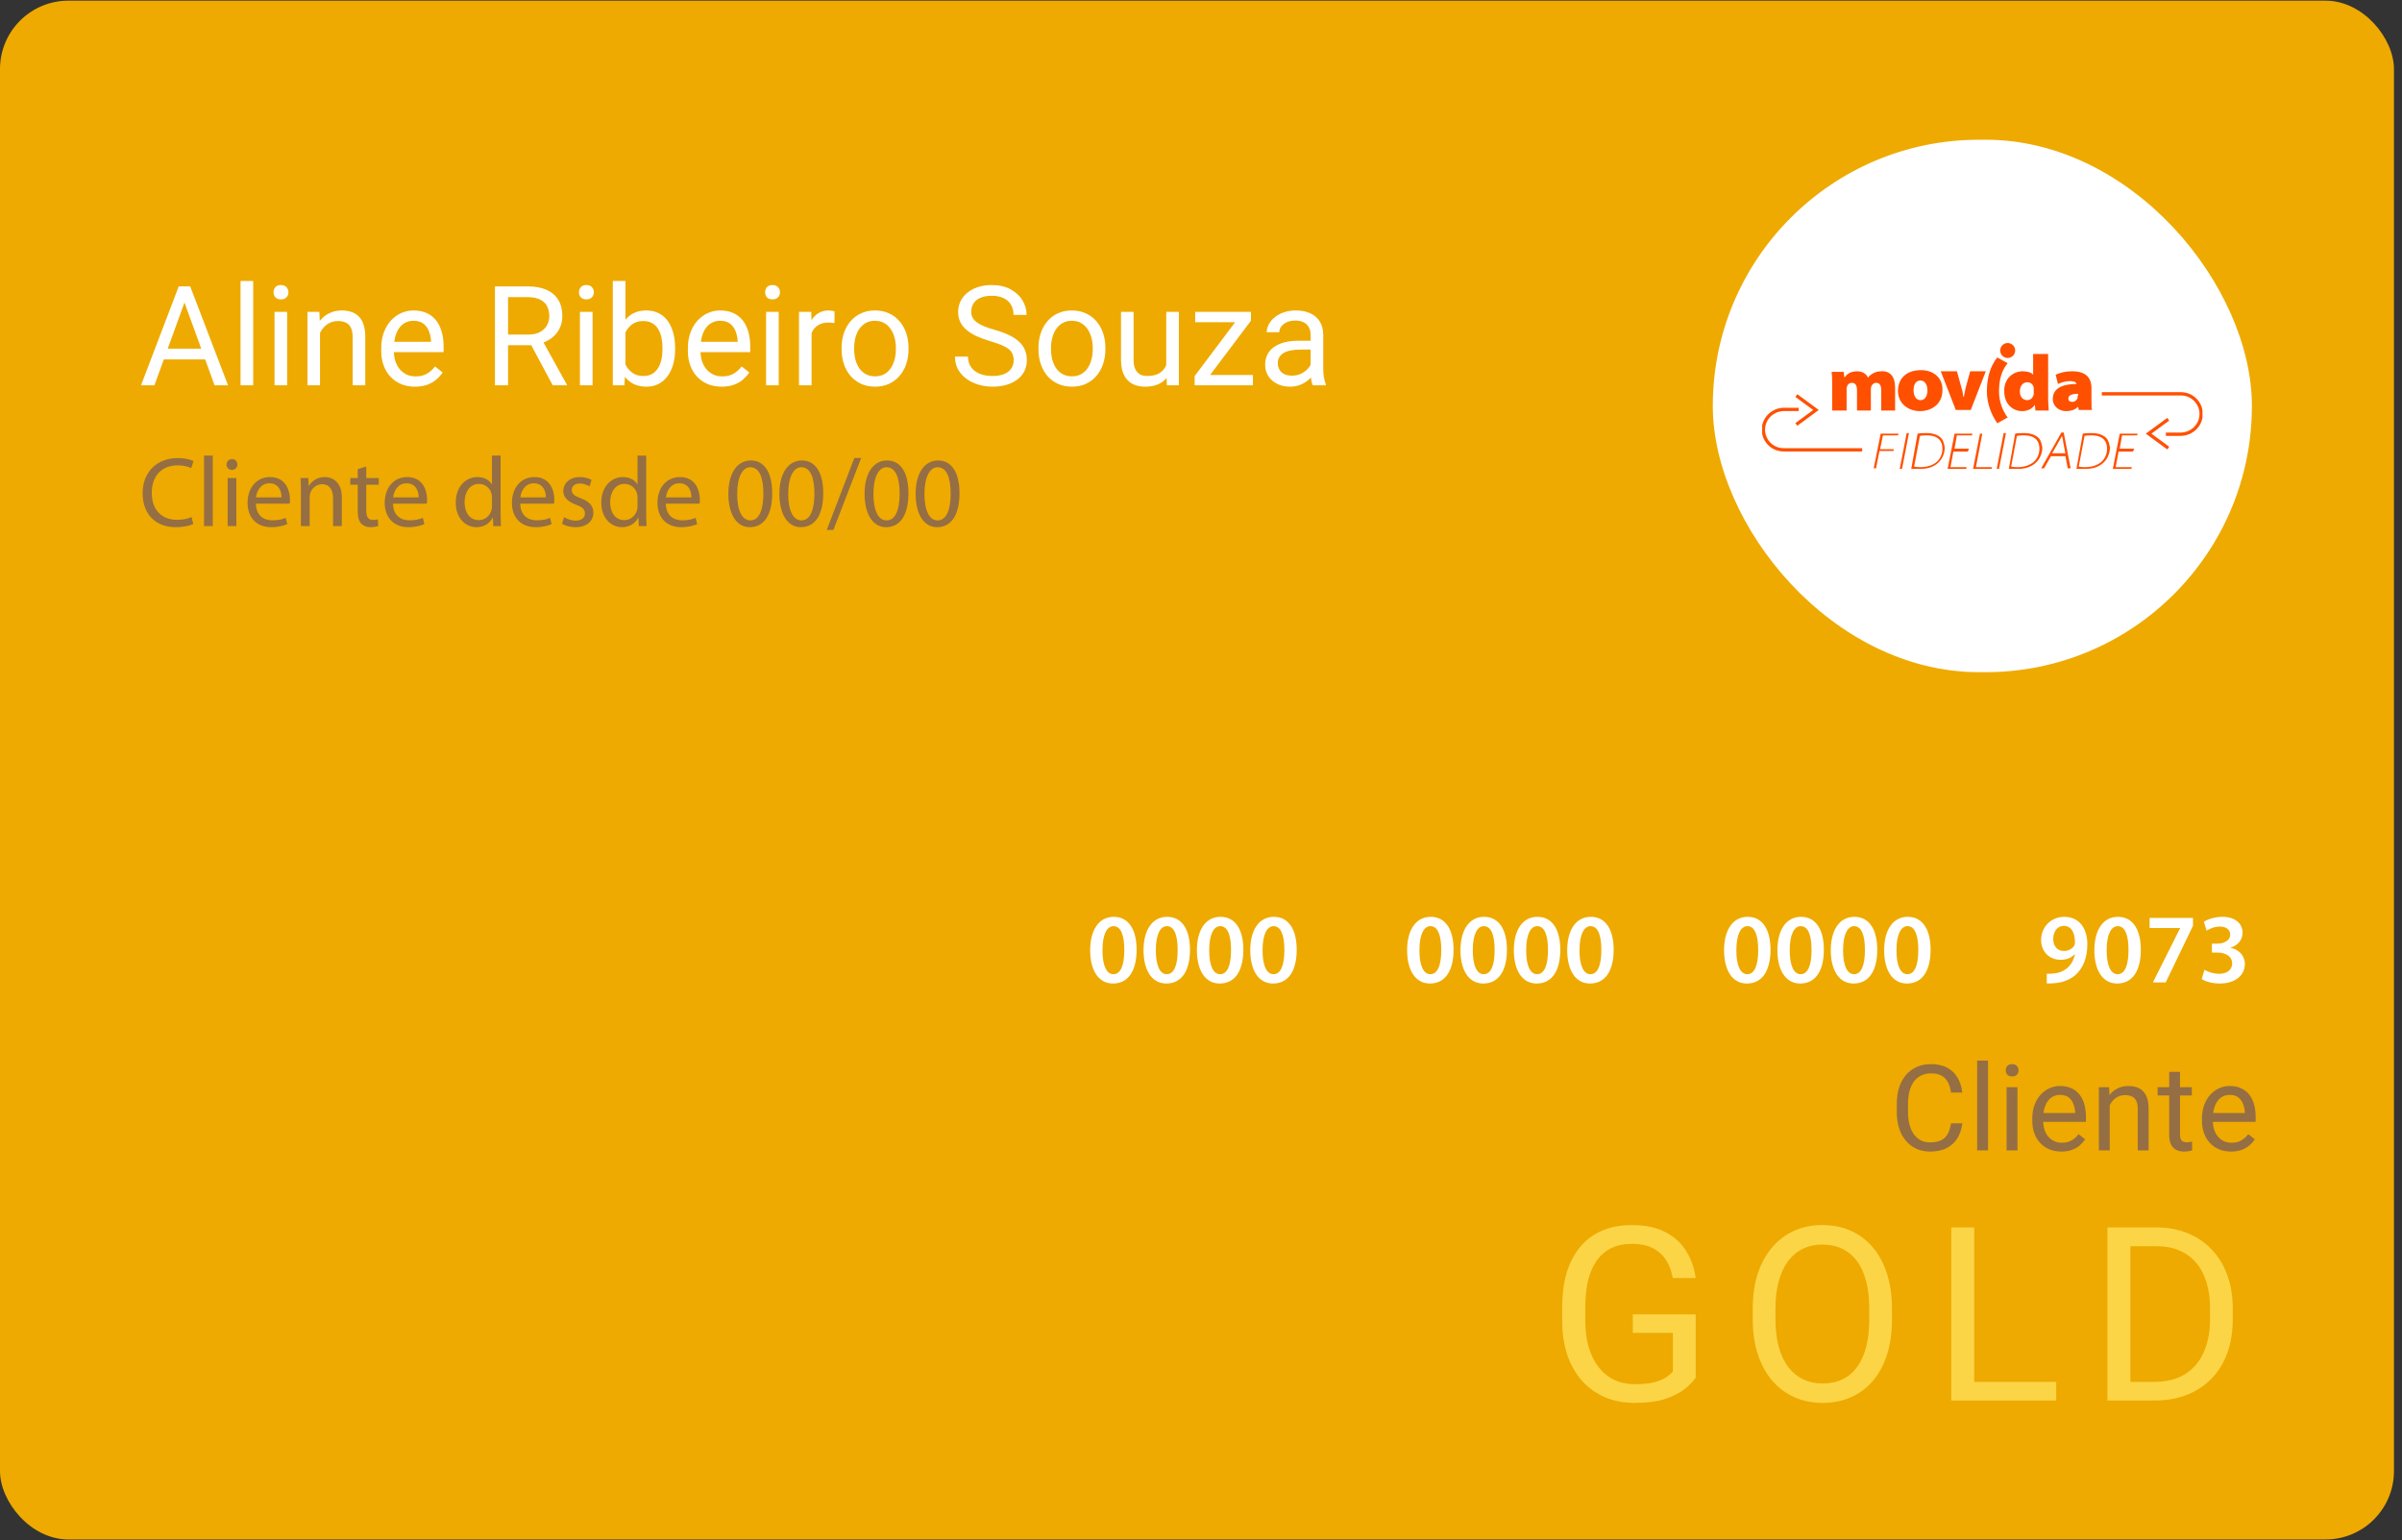 <svg width="145" height="93" viewBox="0 0 145 93" fill="none" xmlns="http://www.w3.org/2000/svg">
<rect x="0" y="0" width="145" height="93" fill="#333333" stroke="none"/>
<rect y="0.04" width="144.514" height="92.902" rx="4.129" fill="#EEAA00"/>
<path d="M67.235 55.352C68.176 55.352 68.613 56.191 68.613 57.335C68.613 58.593 68.122 59.378 67.187 59.378C66.294 59.378 65.815 58.563 65.809 57.377C65.809 56.161 66.325 55.352 67.235 55.352ZM67.217 55.915C66.828 55.915 66.552 56.401 66.552 57.371C66.552 58.324 66.81 58.815 67.211 58.815C67.649 58.815 67.87 58.288 67.87 57.353C67.87 56.448 67.661 55.915 67.217 55.915ZM70.457 55.352C71.397 55.352 71.835 56.191 71.835 57.335C71.835 58.593 71.343 59.378 70.409 59.378C69.516 59.378 69.037 58.563 69.031 57.377C69.031 56.161 69.546 55.352 70.457 55.352ZM70.439 55.915C70.049 55.915 69.773 56.401 69.773 57.371C69.773 58.324 70.031 58.815 70.433 58.815C70.87 58.815 71.092 58.288 71.092 57.353C71.092 56.448 70.882 55.915 70.439 55.915ZM73.678 55.352C74.619 55.352 75.056 56.191 75.056 57.335C75.056 58.593 74.565 59.378 73.63 59.378C72.737 59.378 72.258 58.563 72.252 57.377C72.252 56.161 72.767 55.352 73.678 55.352ZM73.66 55.915C73.27 55.915 72.995 56.401 72.995 57.371C72.995 58.324 73.252 58.815 73.654 58.815C74.091 58.815 74.313 58.288 74.313 57.353C74.313 56.448 74.103 55.915 73.66 55.915ZM76.899 55.352C77.84 55.352 78.277 56.191 78.277 57.335C78.277 58.593 77.786 59.378 76.851 59.378C75.959 59.378 75.479 58.563 75.473 57.377C75.473 56.161 75.989 55.352 76.899 55.352ZM76.881 55.915C76.492 55.915 76.216 56.401 76.216 57.371C76.216 58.324 76.474 58.815 76.875 58.815C77.313 58.815 77.534 58.288 77.534 57.353C77.534 56.448 77.325 55.915 76.881 55.915ZM86.368 55.352C87.309 55.352 87.746 56.191 87.746 57.335C87.746 58.593 87.255 59.378 86.32 59.378C85.427 59.378 84.948 58.563 84.942 57.377C84.942 56.161 85.457 55.352 86.368 55.352ZM86.35 55.915C85.961 55.915 85.685 56.401 85.685 57.371C85.685 58.324 85.943 58.815 86.344 58.815C86.781 58.815 87.003 58.288 87.003 57.353C87.003 56.448 86.793 55.915 86.35 55.915ZM89.589 55.352C90.53 55.352 90.968 56.191 90.968 57.335C90.968 58.593 90.476 59.378 89.541 59.378C88.649 59.378 88.169 58.563 88.163 57.377C88.163 56.161 88.679 55.352 89.589 55.352ZM89.571 55.915C89.182 55.915 88.906 56.401 88.906 57.371C88.906 58.324 89.164 58.815 89.565 58.815C90.003 58.815 90.225 58.288 90.225 57.353C90.225 56.448 90.015 55.915 89.571 55.915ZM92.811 55.352C93.751 55.352 94.189 56.191 94.189 57.335C94.189 58.593 93.698 59.378 92.763 59.378C91.87 59.378 91.391 58.563 91.385 57.377C91.385 56.161 91.9 55.352 92.811 55.352ZM92.793 55.915C92.403 55.915 92.128 56.401 92.128 57.371C92.128 58.324 92.385 58.815 92.787 58.815C93.224 58.815 93.446 58.288 93.446 57.353C93.446 56.448 93.236 55.915 92.793 55.915ZM96.032 55.352C96.973 55.352 97.41 56.191 97.41 57.335C97.41 58.593 96.919 59.378 95.984 59.378C95.091 59.378 94.612 58.563 94.606 57.377C94.606 56.161 95.121 55.352 96.032 55.352ZM96.014 55.915C95.625 55.915 95.349 56.401 95.349 57.371C95.349 58.324 95.607 58.815 96.008 58.815C96.445 58.815 96.667 58.288 96.667 57.353C96.667 56.448 96.457 55.915 96.014 55.915ZM105.501 55.352C106.442 55.352 106.879 56.191 106.879 57.335C106.879 58.593 106.388 59.378 105.453 59.378C104.56 59.378 104.081 58.563 104.075 57.377C104.075 56.161 104.59 55.352 105.501 55.352ZM105.483 55.915C105.093 55.915 104.818 56.401 104.818 57.371C104.818 58.324 105.075 58.815 105.477 58.815C105.914 58.815 106.136 58.288 106.136 57.353C106.136 56.448 105.926 55.915 105.483 55.915ZM108.722 55.352C109.663 55.352 110.1 56.191 110.1 57.335C110.1 58.593 109.609 59.378 108.674 59.378C107.781 59.378 107.302 58.563 107.296 57.377C107.296 56.161 107.811 55.352 108.722 55.352ZM108.704 55.915C108.315 55.915 108.039 56.401 108.039 57.371C108.039 58.324 108.297 58.815 108.698 58.815C109.136 58.815 109.357 58.288 109.357 57.353C109.357 56.448 109.148 55.915 108.704 55.915ZM111.944 55.352C112.884 55.352 113.322 56.191 113.322 57.335C113.322 58.593 112.83 59.378 111.896 59.378C111.003 59.378 110.523 58.563 110.517 57.377C110.517 56.161 111.033 55.352 111.944 55.352ZM111.926 55.915C111.536 55.915 111.26 56.401 111.26 57.371C111.26 58.324 111.518 58.815 111.92 58.815C112.357 58.815 112.579 58.288 112.579 57.353C112.579 56.448 112.369 55.915 111.926 55.915ZM115.165 55.352C116.106 55.352 116.543 56.191 116.543 57.335C116.543 58.593 116.052 59.378 115.117 59.378C114.224 59.378 113.745 58.563 113.739 57.377C113.739 56.161 114.254 55.352 115.165 55.352ZM115.147 55.915C114.757 55.915 114.482 56.401 114.482 57.371C114.482 58.324 114.739 58.815 115.141 58.815C115.578 58.815 115.8 58.288 115.8 57.353C115.8 56.448 115.59 55.915 115.147 55.915ZM123.555 59.372V58.785C123.675 58.797 123.789 58.791 123.963 58.773C124.256 58.749 124.538 58.647 124.753 58.474C125.011 58.27 125.185 57.976 125.257 57.605H125.245C125.047 57.821 124.765 57.946 124.394 57.946C123.717 57.946 123.214 57.461 123.214 56.742C123.214 55.993 123.789 55.352 124.616 55.352C125.526 55.352 126.006 56.059 126.006 57.012C126.006 57.844 125.736 58.438 125.329 58.827C124.993 59.139 124.526 59.325 123.998 59.36C123.831 59.378 123.669 59.378 123.555 59.372ZM124.58 55.897C124.208 55.897 123.945 56.227 123.945 56.7C123.945 57.102 124.178 57.413 124.586 57.413C124.885 57.413 125.101 57.269 125.215 57.09C125.239 57.036 125.257 56.976 125.257 56.874C125.257 56.347 125.059 55.897 124.58 55.897ZM127.855 55.352C128.796 55.352 129.233 56.191 129.233 57.335C129.233 58.593 128.742 59.378 127.807 59.378C126.914 59.378 126.435 58.563 126.429 57.377C126.429 56.161 126.944 55.352 127.855 55.352ZM127.837 55.915C127.448 55.915 127.172 56.401 127.172 57.371C127.172 58.324 127.43 58.815 127.831 58.815C128.268 58.815 128.49 58.288 128.49 57.353C128.49 56.448 128.28 55.915 127.837 55.915ZM129.764 55.418H132.383V55.891L130.735 59.312H129.962L131.604 56.041V56.029H129.764V55.418ZM132.908 59.109L133.075 58.551C133.225 58.641 133.591 58.791 133.962 58.791C134.525 58.791 134.747 58.474 134.747 58.168C134.747 57.707 134.31 57.509 133.86 57.509H133.525V56.97H133.86C134.196 56.97 134.627 56.814 134.627 56.431C134.627 56.161 134.435 55.939 134.004 55.939C133.687 55.939 133.369 56.077 133.207 56.185L133.039 55.651C133.261 55.502 133.699 55.352 134.16 55.352C134.969 55.352 135.376 55.795 135.376 56.305C135.376 56.712 135.137 57.048 134.657 57.215V57.227C135.131 57.317 135.508 57.671 135.514 58.198C135.514 58.857 134.963 59.378 133.998 59.378C133.525 59.378 133.117 59.247 132.908 59.109Z" fill="white"/>
<path d="M11.298 17.82L9.321 23.262H8.513L10.789 17.291H11.31L11.298 17.82ZM12.954 23.262L10.974 17.82L10.961 17.291H11.482L13.766 23.262H12.954ZM12.852 21.052V21.699H9.498V21.052H12.852ZM15.284 16.963V23.262H14.521V16.963H15.284ZM17.334 18.825V23.262H16.571V18.825H17.334ZM16.514 17.648C16.514 17.525 16.551 17.421 16.625 17.336C16.701 17.252 16.813 17.209 16.961 17.209C17.106 17.209 17.217 17.252 17.293 17.336C17.372 17.421 17.412 17.525 17.412 17.648C17.412 17.766 17.372 17.867 17.293 17.951C17.217 18.034 17.106 18.075 16.961 18.075C16.813 18.075 16.701 18.034 16.625 17.951C16.551 17.867 16.514 17.766 16.514 17.648ZM19.319 19.772V23.262H18.56V18.825H19.278L19.319 19.772ZM19.139 20.875L18.823 20.863C18.826 20.559 18.871 20.279 18.958 20.022C19.046 19.763 19.169 19.537 19.327 19.346C19.486 19.154 19.674 19.007 19.893 18.903C20.114 18.796 20.359 18.743 20.627 18.743C20.846 18.743 21.043 18.773 21.218 18.833C21.392 18.89 21.541 18.983 21.665 19.112C21.79 19.241 21.886 19.407 21.951 19.612C22.017 19.814 22.05 20.062 22.05 20.354V23.262H21.287V20.346C21.287 20.114 21.253 19.928 21.185 19.789C21.116 19.646 21.017 19.544 20.885 19.481C20.754 19.415 20.593 19.383 20.401 19.383C20.213 19.383 20.041 19.422 19.885 19.502C19.732 19.581 19.599 19.69 19.487 19.83C19.378 19.969 19.292 20.129 19.229 20.309C19.169 20.487 19.139 20.676 19.139 20.875ZM25.052 23.344C24.743 23.344 24.463 23.292 24.211 23.188C23.962 23.081 23.748 22.932 23.567 22.741C23.39 22.55 23.253 22.323 23.157 22.06C23.062 21.798 23.014 21.511 23.014 21.199V21.027C23.014 20.666 23.067 20.345 23.174 20.063C23.28 19.779 23.425 19.538 23.608 19.342C23.791 19.145 23.999 18.996 24.232 18.895C24.464 18.794 24.704 18.743 24.953 18.743C25.27 18.743 25.544 18.798 25.773 18.907C26.006 19.016 26.196 19.169 26.343 19.366C26.491 19.56 26.6 19.79 26.671 20.055C26.742 20.317 26.778 20.605 26.778 20.916V21.257H23.465V20.637H26.019V20.58C26.009 20.383 25.968 20.192 25.896 20.006C25.828 19.82 25.719 19.667 25.568 19.547C25.418 19.426 25.213 19.366 24.953 19.366C24.781 19.366 24.622 19.403 24.478 19.477C24.333 19.548 24.208 19.655 24.105 19.797C24.001 19.939 23.92 20.113 23.863 20.317C23.805 20.523 23.776 20.759 23.776 21.027V21.199C23.776 21.41 23.805 21.608 23.863 21.794C23.923 21.977 24.009 22.138 24.121 22.278C24.236 22.417 24.374 22.526 24.535 22.606C24.699 22.685 24.885 22.724 25.093 22.724C25.361 22.724 25.587 22.67 25.773 22.561C25.959 22.451 26.122 22.305 26.261 22.122L26.721 22.487C26.625 22.632 26.503 22.77 26.356 22.901C26.208 23.032 26.026 23.139 25.81 23.221C25.597 23.303 25.344 23.344 25.052 23.344ZM29.878 17.291H31.855C32.303 17.291 32.682 17.36 32.991 17.496C33.302 17.633 33.539 17.835 33.7 18.103C33.864 18.368 33.946 18.695 33.946 19.083C33.946 19.357 33.89 19.607 33.778 19.834C33.669 20.058 33.51 20.249 33.302 20.408C33.097 20.564 32.851 20.68 32.564 20.756L32.343 20.842H30.485L30.477 20.199H31.88C32.164 20.199 32.4 20.149 32.589 20.051C32.778 19.95 32.92 19.814 33.015 19.645C33.111 19.476 33.159 19.288 33.159 19.083C33.159 18.854 33.114 18.653 33.024 18.48C32.933 18.308 32.791 18.176 32.597 18.083C32.406 17.987 32.158 17.939 31.855 17.939H30.67V23.262H29.878V17.291ZM33.368 23.262L31.916 20.555L32.741 20.551L34.213 23.212V23.262H33.368ZM35.771 18.825V23.262H35.008V18.825H35.771ZM34.951 17.648C34.951 17.525 34.988 17.421 35.062 17.336C35.138 17.252 35.25 17.209 35.398 17.209C35.543 17.209 35.654 17.252 35.73 17.336C35.809 17.421 35.849 17.525 35.849 17.648C35.849 17.766 35.809 17.867 35.73 17.951C35.654 18.034 35.543 18.075 35.398 18.075C35.25 18.075 35.138 18.034 35.062 17.951C34.988 17.867 34.951 17.766 34.951 17.648ZM36.993 16.963H37.756V22.401L37.69 23.262H36.993V16.963ZM40.754 21.006V21.093C40.754 21.415 40.715 21.714 40.639 21.991C40.562 22.264 40.45 22.502 40.302 22.704C40.155 22.906 39.974 23.064 39.761 23.176C39.548 23.288 39.303 23.344 39.027 23.344C38.746 23.344 38.498 23.296 38.285 23.2C38.074 23.102 37.897 22.961 37.752 22.778C37.607 22.595 37.491 22.373 37.403 22.114C37.319 21.854 37.26 21.561 37.227 21.236V20.859C37.26 20.531 37.319 20.237 37.403 19.977C37.491 19.718 37.607 19.496 37.752 19.313C37.897 19.127 38.074 18.986 38.285 18.89C38.495 18.792 38.74 18.743 39.019 18.743C39.298 18.743 39.545 18.798 39.761 18.907C39.977 19.014 40.157 19.167 40.302 19.366C40.45 19.566 40.562 19.805 40.639 20.084C40.715 20.36 40.754 20.667 40.754 21.006ZM39.991 21.093V21.006C39.991 20.785 39.97 20.577 39.929 20.383C39.888 20.186 39.823 20.014 39.732 19.866C39.642 19.716 39.523 19.599 39.376 19.514C39.228 19.426 39.046 19.383 38.83 19.383C38.639 19.383 38.472 19.415 38.33 19.481C38.191 19.547 38.072 19.636 37.973 19.748C37.875 19.857 37.794 19.983 37.731 20.125C37.671 20.264 37.626 20.409 37.596 20.559V21.548C37.64 21.739 37.711 21.924 37.809 22.101C37.91 22.276 38.044 22.42 38.211 22.532C38.381 22.644 38.59 22.7 38.839 22.7C39.044 22.7 39.218 22.659 39.363 22.577C39.511 22.492 39.63 22.376 39.72 22.228C39.813 22.081 39.881 21.91 39.925 21.716C39.969 21.522 39.991 21.314 39.991 21.093ZM43.562 23.344C43.254 23.344 42.973 23.292 42.722 23.188C42.473 23.081 42.259 22.932 42.078 22.741C41.9 22.55 41.764 22.323 41.668 22.06C41.572 21.798 41.525 21.511 41.525 21.199V21.027C41.525 20.666 41.578 20.345 41.684 20.063C41.791 19.779 41.936 19.538 42.119 19.342C42.302 19.145 42.51 18.996 42.742 18.895C42.975 18.794 43.215 18.743 43.464 18.743C43.781 18.743 44.055 18.798 44.284 18.907C44.517 19.016 44.707 19.169 44.854 19.366C45.002 19.56 45.111 19.79 45.182 20.055C45.253 20.317 45.289 20.605 45.289 20.916V21.257H41.976V20.637H44.53V20.58C44.519 20.383 44.478 20.192 44.407 20.006C44.339 19.82 44.23 19.667 44.079 19.547C43.929 19.426 43.724 19.366 43.464 19.366C43.292 19.366 43.133 19.403 42.989 19.477C42.844 19.548 42.719 19.655 42.615 19.797C42.511 19.939 42.431 20.113 42.373 20.317C42.316 20.523 42.287 20.759 42.287 21.027V21.199C42.287 21.41 42.316 21.608 42.373 21.794C42.434 21.977 42.52 22.138 42.632 22.278C42.746 22.417 42.885 22.526 43.046 22.606C43.21 22.685 43.396 22.724 43.603 22.724C43.871 22.724 44.098 22.67 44.284 22.561C44.47 22.451 44.633 22.305 44.772 22.122L45.231 22.487C45.136 22.632 45.014 22.77 44.867 22.901C44.719 23.032 44.537 23.139 44.321 23.221C44.108 23.303 43.855 23.344 43.562 23.344ZM47.007 18.825V23.262H46.245V18.825H47.007ZM46.187 17.648C46.187 17.525 46.224 17.421 46.298 17.336C46.374 17.252 46.486 17.209 46.634 17.209C46.779 17.209 46.89 17.252 46.966 17.336C47.045 17.421 47.085 17.525 47.085 17.648C47.085 17.766 47.045 17.867 46.966 17.951C46.89 18.034 46.779 18.075 46.634 18.075C46.486 18.075 46.374 18.034 46.298 17.951C46.224 17.867 46.187 17.766 46.187 17.648ZM48.992 19.522V23.262H48.233V18.825H48.971L48.992 19.522ZM50.378 18.8L50.374 19.506C50.311 19.492 50.251 19.484 50.194 19.481C50.139 19.476 50.076 19.473 50.005 19.473C49.83 19.473 49.675 19.5 49.541 19.555C49.408 19.61 49.294 19.686 49.201 19.785C49.108 19.883 49.034 20 48.98 20.137C48.928 20.271 48.894 20.419 48.877 20.58L48.664 20.703C48.664 20.435 48.69 20.184 48.742 19.948C48.797 19.713 48.88 19.506 48.992 19.325C49.104 19.142 49.246 19 49.419 18.899C49.593 18.795 49.801 18.743 50.042 18.743C50.096 18.743 50.159 18.75 50.23 18.763C50.301 18.774 50.351 18.787 50.378 18.8ZM50.805 21.093V20.998C50.805 20.678 50.851 20.382 50.944 20.108C51.037 19.832 51.171 19.593 51.346 19.391C51.521 19.186 51.733 19.027 51.981 18.915C52.23 18.8 52.509 18.743 52.818 18.743C53.13 18.743 53.41 18.8 53.659 18.915C53.91 19.027 54.123 19.186 54.298 19.391C54.476 19.593 54.611 19.832 54.704 20.108C54.797 20.382 54.844 20.678 54.844 20.998V21.093C54.844 21.412 54.797 21.709 54.704 21.982C54.611 22.256 54.476 22.495 54.298 22.7C54.123 22.902 53.911 23.061 53.663 23.176C53.417 23.288 53.138 23.344 52.826 23.344C52.515 23.344 52.234 23.288 51.986 23.176C51.737 23.061 51.524 22.902 51.346 22.7C51.171 22.495 51.037 22.256 50.944 21.982C50.851 21.709 50.805 21.412 50.805 21.093ZM51.563 20.998V21.093C51.563 21.314 51.589 21.523 51.641 21.72C51.693 21.914 51.771 22.086 51.875 22.237C51.981 22.387 52.114 22.506 52.273 22.593C52.431 22.678 52.616 22.72 52.826 22.72C53.034 22.72 53.216 22.678 53.372 22.593C53.53 22.506 53.661 22.387 53.765 22.237C53.869 22.086 53.947 21.914 53.999 21.72C54.054 21.523 54.081 21.314 54.081 21.093V20.998C54.081 20.779 54.054 20.573 53.999 20.379C53.947 20.182 53.868 20.009 53.761 19.858C53.657 19.705 53.526 19.585 53.367 19.497C53.212 19.41 53.029 19.366 52.818 19.366C52.61 19.366 52.427 19.41 52.269 19.497C52.113 19.585 51.981 19.705 51.875 19.858C51.771 20.009 51.693 20.182 51.641 20.379C51.589 20.573 51.563 20.779 51.563 20.998ZM61.192 21.753C61.192 21.613 61.17 21.49 61.126 21.384C61.085 21.274 61.011 21.176 60.905 21.088C60.801 21.001 60.656 20.918 60.47 20.838C60.287 20.759 60.054 20.678 59.773 20.596C59.478 20.509 59.211 20.412 58.973 20.305C58.736 20.196 58.532 20.072 58.362 19.932C58.193 19.793 58.063 19.633 57.973 19.452C57.883 19.272 57.837 19.066 57.837 18.833C57.837 18.601 57.885 18.386 57.981 18.189C58.077 17.992 58.213 17.822 58.391 17.677C58.572 17.529 58.786 17.414 59.035 17.332C59.284 17.25 59.561 17.209 59.867 17.209C60.316 17.209 60.696 17.295 61.007 17.468C61.322 17.637 61.561 17.86 61.725 18.136C61.889 18.409 61.971 18.702 61.971 19.014H61.184C61.184 18.789 61.136 18.591 61.04 18.419C60.944 18.244 60.8 18.107 60.605 18.009C60.411 17.908 60.165 17.857 59.867 17.857C59.586 17.857 59.353 17.9 59.17 17.984C58.987 18.069 58.85 18.184 58.76 18.329C58.673 18.474 58.629 18.639 58.629 18.825C58.629 18.951 58.655 19.066 58.707 19.169C58.761 19.27 58.845 19.365 58.957 19.452C59.072 19.54 59.217 19.62 59.392 19.694C59.569 19.768 59.781 19.839 60.027 19.907C60.366 20.003 60.659 20.11 60.905 20.227C61.151 20.345 61.353 20.477 61.512 20.625C61.673 20.77 61.792 20.935 61.868 21.121C61.948 21.304 61.987 21.512 61.987 21.744C61.987 21.988 61.938 22.208 61.84 22.405C61.741 22.602 61.6 22.77 61.417 22.909C61.234 23.049 61.014 23.157 60.757 23.233C60.503 23.307 60.218 23.344 59.904 23.344C59.628 23.344 59.356 23.305 59.088 23.229C58.823 23.152 58.581 23.038 58.362 22.884C58.146 22.731 57.973 22.543 57.842 22.319C57.713 22.092 57.649 21.829 57.649 21.531H58.436C58.436 21.736 58.476 21.913 58.555 22.06C58.634 22.205 58.742 22.325 58.879 22.421C59.019 22.517 59.176 22.588 59.351 22.634C59.528 22.678 59.713 22.7 59.904 22.7C60.18 22.7 60.414 22.662 60.605 22.585C60.797 22.509 60.942 22.399 61.04 22.257C61.141 22.115 61.192 21.947 61.192 21.753ZM62.689 21.093V20.998C62.689 20.678 62.735 20.382 62.828 20.108C62.921 19.832 63.055 19.593 63.23 19.391C63.405 19.186 63.617 19.027 63.865 18.915C64.114 18.8 64.393 18.743 64.702 18.743C65.014 18.743 65.294 18.8 65.543 18.915C65.794 19.027 66.007 19.186 66.182 19.391C66.36 19.593 66.495 19.832 66.588 20.108C66.681 20.382 66.728 20.678 66.728 20.998V21.093C66.728 21.412 66.681 21.709 66.588 21.982C66.495 22.256 66.36 22.495 66.182 22.7C66.007 22.902 65.796 23.061 65.547 23.176C65.301 23.288 65.022 23.344 64.71 23.344C64.399 23.344 64.118 23.288 63.87 23.176C63.621 23.061 63.408 22.902 63.23 22.7C63.055 22.495 62.921 22.256 62.828 21.982C62.735 21.709 62.689 21.412 62.689 21.093ZM63.447 20.998V21.093C63.447 21.314 63.473 21.523 63.525 21.72C63.577 21.914 63.655 22.086 63.759 22.237C63.865 22.387 63.998 22.506 64.157 22.593C64.315 22.678 64.5 22.72 64.71 22.72C64.918 22.72 65.1 22.678 65.256 22.593C65.414 22.506 65.545 22.387 65.649 22.237C65.753 22.086 65.831 21.914 65.883 21.72C65.938 21.523 65.965 21.314 65.965 21.093V20.998C65.965 20.779 65.938 20.573 65.883 20.379C65.831 20.182 65.752 20.009 65.645 19.858C65.541 19.705 65.41 19.585 65.251 19.497C65.096 19.41 64.912 19.366 64.702 19.366C64.494 19.366 64.311 19.41 64.153 19.497C63.997 19.585 63.865 19.705 63.759 19.858C63.655 20.009 63.577 20.182 63.525 20.379C63.473 20.573 63.447 20.779 63.447 20.998ZM70.402 22.237V18.825H71.165V23.262H70.439L70.402 22.237ZM70.546 21.302L70.861 21.294C70.861 21.589 70.83 21.862 70.767 22.114C70.707 22.362 70.608 22.578 70.472 22.762C70.335 22.945 70.156 23.088 69.934 23.192C69.713 23.293 69.444 23.344 69.127 23.344C68.911 23.344 68.713 23.312 68.532 23.249C68.354 23.186 68.201 23.09 68.073 22.958C67.944 22.827 67.845 22.656 67.773 22.446C67.705 22.235 67.671 21.982 67.671 21.687V18.825H68.43V21.695C68.43 21.895 68.451 22.06 68.495 22.192C68.542 22.32 68.603 22.422 68.68 22.499C68.759 22.573 68.847 22.625 68.942 22.655C69.041 22.685 69.142 22.7 69.246 22.7C69.568 22.7 69.824 22.638 70.012 22.515C70.201 22.39 70.336 22.221 70.418 22.011C70.503 21.798 70.546 21.561 70.546 21.302ZM75.634 22.638V23.262H72.407V22.638H75.634ZM75.516 19.362L72.579 23.262H72.116V22.704L75.032 18.825H75.516V19.362ZM75.179 18.825V19.452H72.149V18.825H75.179ZM79.12 22.503V20.219C79.12 20.044 79.085 19.892 79.013 19.764C78.945 19.633 78.841 19.532 78.702 19.46C78.562 19.389 78.39 19.354 78.185 19.354C77.994 19.354 77.826 19.387 77.681 19.452C77.539 19.518 77.427 19.604 77.345 19.711C77.265 19.817 77.226 19.932 77.226 20.055H76.467C76.467 19.896 76.508 19.739 76.59 19.584C76.672 19.428 76.79 19.287 76.943 19.161C77.099 19.033 77.284 18.931 77.5 18.858C77.719 18.781 77.962 18.743 78.23 18.743C78.553 18.743 78.837 18.798 79.083 18.907C79.332 19.016 79.526 19.182 79.665 19.403C79.808 19.622 79.879 19.896 79.879 20.227V22.294C79.879 22.442 79.891 22.599 79.916 22.766C79.943 22.932 79.983 23.076 80.034 23.196V23.262H79.243C79.205 23.174 79.175 23.058 79.153 22.913C79.131 22.766 79.12 22.629 79.12 22.503ZM79.251 20.572L79.26 21.105H78.493C78.277 21.105 78.084 21.123 77.915 21.158C77.745 21.191 77.603 21.241 77.488 21.31C77.373 21.378 77.286 21.464 77.226 21.568C77.165 21.669 77.135 21.788 77.135 21.925C77.135 22.064 77.167 22.192 77.23 22.306C77.293 22.421 77.387 22.513 77.513 22.581C77.641 22.647 77.798 22.679 77.984 22.679C78.217 22.679 78.422 22.63 78.599 22.532C78.777 22.433 78.918 22.313 79.022 22.171C79.128 22.029 79.186 21.891 79.194 21.757L79.518 22.122C79.499 22.237 79.447 22.364 79.362 22.503C79.277 22.642 79.164 22.776 79.022 22.905C78.882 23.031 78.716 23.136 78.521 23.221C78.33 23.303 78.114 23.344 77.874 23.344C77.573 23.344 77.309 23.285 77.082 23.167C76.858 23.05 76.683 22.893 76.557 22.696C76.434 22.496 76.373 22.273 76.373 22.027C76.373 21.79 76.419 21.581 76.512 21.4C76.605 21.217 76.739 21.065 76.914 20.945C77.089 20.822 77.299 20.729 77.546 20.666C77.791 20.603 78.066 20.572 78.37 20.572H79.251Z" fill="white"/>
<path d="M11.564 31.215L11.666 31.635C11.48 31.731 11.091 31.827 10.6 31.827C9.461 31.827 8.61 31.108 8.61 29.777C8.61 28.507 9.467 27.656 10.719 27.656C11.217 27.656 11.54 27.764 11.678 27.836L11.546 28.262C11.354 28.166 11.073 28.094 10.737 28.094C9.791 28.094 9.161 28.699 9.161 29.759C9.161 30.754 9.731 31.383 10.707 31.383C11.031 31.383 11.354 31.317 11.564 31.215ZM12.317 31.761V27.507H12.844V31.761H12.317ZM14.269 31.761H13.742V28.861H14.269V31.761ZM14.005 27.716C14.197 27.716 14.329 27.86 14.329 28.046C14.329 28.226 14.203 28.369 13.993 28.369C13.802 28.369 13.676 28.226 13.676 28.046C13.676 27.866 13.807 27.716 14.005 27.716ZM17.486 30.407H15.448C15.46 31.12 15.91 31.413 16.443 31.413C16.821 31.413 17.054 31.347 17.246 31.263L17.342 31.641C17.156 31.725 16.833 31.827 16.371 31.827C15.479 31.827 14.945 31.233 14.945 30.359C14.945 29.484 15.46 28.801 16.305 28.801C17.258 28.801 17.504 29.628 17.504 30.161C17.504 30.269 17.498 30.347 17.486 30.407ZM15.454 30.029H16.994C17 29.7 16.857 29.178 16.263 29.178C15.724 29.178 15.496 29.664 15.454 30.029ZM18.166 31.761V29.646C18.166 29.34 18.16 29.1 18.142 28.861H18.609L18.639 29.34H18.651C18.795 29.07 19.13 28.801 19.61 28.801C20.011 28.801 20.634 29.041 20.634 30.035V31.761H20.107V30.089C20.107 29.622 19.933 29.232 19.436 29.232C19.094 29.232 18.825 29.478 18.729 29.771C18.705 29.837 18.693 29.927 18.693 30.017V31.761H18.166ZM21.595 28.322L22.11 28.166V28.861H22.865V29.262H22.11V30.826C22.11 31.186 22.212 31.389 22.505 31.389C22.649 31.389 22.733 31.377 22.811 31.353L22.835 31.755C22.733 31.791 22.571 31.827 22.367 31.827C22.122 31.827 21.924 31.743 21.798 31.605C21.654 31.443 21.595 31.186 21.595 30.844V29.262H21.145V28.861H21.595V28.322ZM25.763 30.407H23.726C23.738 31.12 24.187 31.413 24.721 31.413C25.098 31.413 25.332 31.347 25.523 31.263L25.619 31.641C25.433 31.725 25.11 31.827 24.649 31.827C23.756 31.827 23.223 31.233 23.223 30.359C23.223 29.484 23.738 28.801 24.583 28.801C25.535 28.801 25.781 29.628 25.781 30.161C25.781 30.269 25.775 30.347 25.763 30.407ZM23.732 30.029H25.272C25.278 29.7 25.134 29.178 24.541 29.178C24.002 29.178 23.774 29.664 23.732 30.029ZM29.699 27.507H30.22V31.012C30.22 31.269 30.232 31.563 30.244 31.761H29.777L29.753 31.257H29.735C29.579 31.581 29.232 31.827 28.758 31.827C28.057 31.827 27.512 31.233 27.512 30.353C27.506 29.388 28.111 28.801 28.812 28.801C29.262 28.801 29.555 29.011 29.687 29.238H29.699V27.507ZM29.699 30.544V30.041C29.699 29.975 29.693 29.885 29.675 29.819C29.597 29.49 29.309 29.214 28.914 29.214C28.369 29.214 28.045 29.694 28.045 30.329C28.045 30.916 28.339 31.401 28.902 31.401C29.256 31.401 29.579 31.162 29.675 30.772C29.693 30.7 29.699 30.628 29.699 30.544ZM33.444 30.407H31.406C31.418 31.12 31.868 31.413 32.401 31.413C32.778 31.413 33.012 31.347 33.204 31.263L33.3 31.641C33.114 31.725 32.79 31.827 32.329 31.827C31.436 31.827 30.903 31.233 30.903 30.359C30.903 29.484 31.418 28.801 32.263 28.801C33.216 28.801 33.462 29.628 33.462 30.161C33.462 30.269 33.456 30.347 33.444 30.407ZM31.412 30.029H32.952C32.958 29.7 32.814 29.178 32.221 29.178C31.682 29.178 31.454 29.664 31.412 30.029ZM33.926 31.623L34.051 31.227C34.213 31.323 34.489 31.431 34.753 31.431C35.13 31.431 35.31 31.245 35.31 31C35.31 30.748 35.16 30.616 34.776 30.473C34.249 30.281 34.004 29.999 34.004 29.652C34.004 29.184 34.387 28.801 35.004 28.801C35.298 28.801 35.556 28.879 35.711 28.981L35.585 29.364C35.472 29.292 35.262 29.19 34.992 29.19C34.681 29.19 34.513 29.37 34.513 29.586C34.513 29.825 34.681 29.933 35.058 30.083C35.556 30.269 35.819 30.52 35.819 30.952C35.819 31.467 35.418 31.827 34.741 31.827C34.423 31.827 34.129 31.743 33.926 31.623ZM38.485 27.507H39.007V31.012C39.007 31.269 39.019 31.563 39.031 31.761H38.563L38.539 31.257H38.521C38.365 31.581 38.018 31.827 37.545 31.827C36.844 31.827 36.298 31.233 36.298 30.353C36.292 29.388 36.898 28.801 37.599 28.801C38.048 28.801 38.342 29.011 38.473 29.238H38.485V27.507ZM38.485 30.544V30.041C38.485 29.975 38.479 29.885 38.461 29.819C38.383 29.49 38.096 29.214 37.7 29.214C37.155 29.214 36.832 29.694 36.832 30.329C36.832 30.916 37.125 31.401 37.688 31.401C38.042 31.401 38.365 31.162 38.461 30.772C38.479 30.7 38.485 30.628 38.485 30.544ZM42.23 30.407H40.193C40.205 31.12 40.654 31.413 41.187 31.413C41.565 31.413 41.798 31.347 41.99 31.263L42.086 31.641C41.9 31.725 41.577 31.827 41.115 31.827C40.223 31.827 39.689 31.233 39.689 30.359C39.689 29.484 40.205 28.801 41.05 28.801C42.002 28.801 42.248 29.628 42.248 30.161C42.248 30.269 42.242 30.347 42.23 30.407ZM40.199 30.029H41.739C41.745 29.7 41.601 29.178 41.008 29.178C40.468 29.178 40.241 29.664 40.199 30.029ZM45.327 27.8C46.142 27.8 46.615 28.531 46.615 29.771C46.615 31.096 46.118 31.827 45.261 31.827C44.5 31.827 43.979 31.114 43.967 29.825C43.967 28.513 44.536 27.8 45.327 27.8ZM45.291 28.208C44.836 28.208 44.5 28.771 44.5 29.831C44.5 30.844 44.812 31.419 45.291 31.419C45.824 31.419 46.082 30.79 46.082 29.795C46.082 28.837 45.842 28.208 45.291 28.208ZM48.408 27.8C49.223 27.8 49.696 28.531 49.696 29.771C49.696 31.096 49.199 31.827 48.342 31.827C47.581 31.827 47.06 31.114 47.048 29.825C47.048 28.513 47.617 27.8 48.408 27.8ZM48.372 28.208C47.917 28.208 47.581 28.771 47.581 29.831C47.581 30.844 47.893 31.419 48.372 31.419C48.905 31.419 49.163 30.79 49.163 29.795C49.163 28.837 48.923 28.208 48.372 28.208ZM50.309 31.994H49.907L51.573 27.65H51.986L50.309 31.994ZM53.552 27.8C54.367 27.8 54.84 28.531 54.84 29.771C54.84 31.096 54.343 31.827 53.486 31.827C52.725 31.827 52.203 31.114 52.191 29.825C52.191 28.513 52.761 27.8 53.552 27.8ZM53.516 28.208C53.06 28.208 52.725 28.771 52.725 29.831C52.725 30.844 53.036 31.419 53.516 31.419C54.049 31.419 54.307 30.79 54.307 29.795C54.307 28.837 54.067 28.208 53.516 28.208ZM56.633 27.8C57.447 27.8 57.921 28.531 57.921 29.771C57.921 31.096 57.423 31.827 56.567 31.827C55.806 31.827 55.284 31.114 55.273 29.825C55.273 28.513 55.842 27.8 56.633 27.8ZM56.597 28.208C56.141 28.208 55.806 28.771 55.806 29.831C55.806 30.844 56.117 31.419 56.597 31.419C57.13 31.419 57.388 30.79 57.388 29.795C57.388 28.837 57.148 28.208 56.597 28.208Z" fill="#956E43"/>
<path d="M117.777 67.819H118.455C118.42 68.144 118.327 68.434 118.176 68.691C118.026 68.947 117.813 69.15 117.537 69.301C117.262 69.449 116.919 69.523 116.507 69.523C116.206 69.523 115.932 69.467 115.685 69.354C115.441 69.241 115.23 69.081 115.054 68.874C114.877 68.665 114.741 68.414 114.644 68.123C114.55 67.829 114.503 67.502 114.503 67.142V66.63C114.503 66.27 114.55 65.945 114.644 65.653C114.741 65.359 114.878 65.107 115.057 64.898C115.238 64.688 115.456 64.527 115.71 64.414C115.964 64.302 116.25 64.245 116.567 64.245C116.955 64.245 117.283 64.318 117.552 64.464C117.82 64.61 118.028 64.812 118.176 65.071C118.327 65.327 118.42 65.625 118.455 65.963H117.777C117.744 65.723 117.683 65.517 117.594 65.346C117.505 65.172 117.378 65.038 117.213 64.944C117.048 64.85 116.833 64.802 116.567 64.802C116.339 64.802 116.138 64.846 115.964 64.933C115.792 65.02 115.648 65.144 115.53 65.303C115.415 65.463 115.328 65.655 115.269 65.879C115.21 66.102 115.181 66.35 115.181 66.623V67.142C115.181 67.393 115.207 67.63 115.258 67.851C115.312 68.072 115.394 68.266 115.502 68.433C115.61 68.6 115.748 68.732 115.915 68.828C116.082 68.922 116.279 68.969 116.507 68.969C116.797 68.969 117.027 68.923 117.199 68.832C117.37 68.74 117.5 68.608 117.587 68.436C117.676 68.265 117.74 68.059 117.777 67.819ZM120.011 64.033V69.453H119.355V64.033H120.011ZM121.786 65.635V69.453H121.13V65.635H121.786ZM121.081 64.623C121.081 64.517 121.112 64.427 121.176 64.354C121.242 64.281 121.338 64.245 121.465 64.245C121.59 64.245 121.685 64.281 121.751 64.354C121.819 64.427 121.853 64.517 121.853 64.623C121.853 64.724 121.819 64.811 121.751 64.884C121.685 64.954 121.59 64.99 121.465 64.99C121.338 64.99 121.242 64.954 121.176 64.884C121.112 64.811 121.081 64.724 121.081 64.623ZM124.436 69.523C124.171 69.523 123.929 69.478 123.713 69.389C123.499 69.297 123.314 69.169 123.159 69.005C123.006 68.84 122.889 68.645 122.806 68.419C122.724 68.193 122.683 67.946 122.683 67.678V67.53C122.683 67.219 122.729 66.943 122.82 66.701C122.912 66.456 123.037 66.249 123.194 66.08C123.352 65.91 123.531 65.782 123.731 65.695C123.931 65.608 124.138 65.565 124.352 65.565C124.624 65.565 124.86 65.612 125.057 65.706C125.257 65.8 125.421 65.931 125.548 66.101C125.675 66.268 125.769 66.465 125.83 66.694C125.891 66.919 125.922 67.166 125.922 67.434V67.727H123.071V67.195H125.269V67.145C125.26 66.976 125.224 66.811 125.163 66.651C125.104 66.491 125.01 66.36 124.881 66.256C124.752 66.153 124.575 66.101 124.352 66.101C124.203 66.101 124.067 66.133 123.942 66.196C123.818 66.257 123.711 66.349 123.621 66.471C123.532 66.594 123.463 66.743 123.413 66.919C123.364 67.096 123.339 67.299 123.339 67.53V67.678C123.339 67.859 123.364 68.03 123.413 68.19C123.465 68.347 123.539 68.486 123.635 68.606C123.734 68.726 123.853 68.82 123.992 68.888C124.133 68.956 124.293 68.99 124.472 68.99C124.702 68.99 124.897 68.943 125.057 68.849C125.217 68.755 125.357 68.629 125.477 68.472L125.872 68.786C125.79 68.91 125.685 69.029 125.558 69.142C125.431 69.255 125.275 69.347 125.089 69.417C124.906 69.488 124.688 69.523 124.436 69.523ZM127.355 66.45V69.453H126.702V65.635H127.319L127.355 66.45ZM127.199 67.399L126.928 67.389C126.93 67.128 126.969 66.886 127.044 66.665C127.119 66.442 127.225 66.248 127.362 66.083C127.498 65.919 127.66 65.792 127.848 65.702C128.039 65.611 128.25 65.565 128.48 65.565C128.668 65.565 128.838 65.591 128.988 65.642C129.139 65.692 129.267 65.772 129.373 65.882C129.481 65.993 129.563 66.136 129.62 66.313C129.676 66.487 129.704 66.7 129.704 66.951V69.453H129.048V66.944C129.048 66.744 129.019 66.584 128.96 66.464C128.901 66.342 128.815 66.254 128.702 66.2C128.589 66.143 128.451 66.115 128.286 66.115C128.124 66.115 127.976 66.149 127.841 66.217C127.71 66.285 127.596 66.38 127.499 66.5C127.405 66.62 127.331 66.757 127.277 66.912C127.225 67.065 127.199 67.228 127.199 67.399ZM132.312 65.635V66.136H130.248V65.635H132.312ZM130.947 64.707H131.599V68.507C131.599 68.636 131.619 68.734 131.659 68.8C131.699 68.866 131.751 68.909 131.815 68.93C131.878 68.952 131.946 68.962 132.019 68.962C132.073 68.962 132.13 68.957 132.189 68.948C132.25 68.936 132.296 68.927 132.326 68.92L132.33 69.453C132.278 69.469 132.21 69.484 132.125 69.499C132.043 69.515 131.943 69.523 131.825 69.523C131.665 69.523 131.518 69.491 131.384 69.428C131.25 69.364 131.143 69.259 131.063 69.11C130.985 68.96 130.947 68.758 130.947 68.504V64.707ZM134.68 69.523C134.414 69.523 134.173 69.478 133.957 69.389C133.743 69.297 133.558 69.169 133.403 69.005C133.25 68.84 133.132 68.645 133.05 68.419C132.968 68.193 132.926 67.946 132.926 67.678V67.53C132.926 67.219 132.972 66.943 133.064 66.701C133.156 66.456 133.28 66.249 133.438 66.08C133.596 65.91 133.774 65.782 133.974 65.695C134.174 65.608 134.381 65.565 134.595 65.565C134.868 65.565 135.103 65.612 135.301 65.706C135.501 65.8 135.664 65.931 135.791 66.101C135.918 66.268 136.012 66.465 136.074 66.694C136.135 66.919 136.165 67.166 136.165 67.434V67.727H133.314V67.195H135.513V67.145C135.503 66.976 135.468 66.811 135.407 66.651C135.348 66.491 135.254 66.36 135.124 66.256C134.995 66.153 134.819 66.101 134.595 66.101C134.447 66.101 134.311 66.133 134.186 66.196C134.061 66.257 133.954 66.349 133.865 66.471C133.775 66.594 133.706 66.743 133.657 66.919C133.607 67.096 133.583 67.299 133.583 67.53V67.678C133.583 67.859 133.607 68.03 133.657 68.19C133.708 68.347 133.783 68.486 133.879 68.606C133.978 68.726 134.097 68.82 134.235 68.888C134.376 68.956 134.536 68.99 134.715 68.99C134.946 68.99 135.141 68.943 135.301 68.849C135.461 68.755 135.601 68.629 135.721 68.472L136.116 68.786C136.034 68.91 135.929 69.029 135.802 69.142C135.675 69.255 135.518 69.347 135.333 69.417C135.149 69.488 134.932 69.523 134.68 69.523Z" fill="#956E43"/>
<path d="M102.364 79.35V83.174C102.235 83.366 102.029 83.581 101.747 83.82C101.464 84.055 101.074 84.26 100.577 84.437C100.084 84.61 99.448 84.696 98.668 84.696C98.032 84.696 97.446 84.586 96.91 84.366C96.379 84.141 95.917 83.816 95.525 83.39C95.138 82.959 94.836 82.438 94.621 81.825C94.41 81.208 94.305 80.51 94.305 79.73V78.919C94.305 78.139 94.396 77.443 94.578 76.831C94.764 76.219 95.037 75.7 95.396 75.274C95.755 74.843 96.195 74.518 96.716 74.298C97.238 74.073 97.836 73.961 98.51 73.961C99.309 73.961 99.977 74.099 100.512 74.377C101.053 74.649 101.474 75.027 101.775 75.511C102.081 75.994 102.278 76.544 102.364 77.161H100.979C100.917 76.783 100.792 76.439 100.606 76.128C100.424 75.817 100.163 75.568 99.823 75.381C99.484 75.19 99.046 75.094 98.51 75.094C98.027 75.094 97.609 75.183 97.254 75.36C96.9 75.537 96.609 75.79 96.379 76.121C96.149 76.451 95.977 76.85 95.862 77.319C95.752 77.788 95.697 78.316 95.697 78.905V79.73C95.697 80.333 95.767 80.871 95.905 81.345C96.049 81.818 96.252 82.222 96.515 82.557C96.778 82.887 97.092 83.139 97.455 83.311C97.824 83.483 98.23 83.569 98.675 83.569C99.168 83.569 99.567 83.528 99.874 83.447C100.18 83.361 100.419 83.261 100.591 83.146C100.764 83.026 100.895 82.914 100.986 82.808V80.469H98.568V79.35H102.364ZM114.211 78.998V79.658C114.211 80.443 114.113 81.146 113.916 81.768C113.72 82.39 113.438 82.918 113.07 83.354C112.701 83.789 112.259 84.122 111.742 84.351C111.23 84.581 110.656 84.696 110.02 84.696C109.403 84.696 108.836 84.581 108.319 84.351C107.807 84.122 107.362 83.789 106.984 83.354C106.611 82.918 106.322 82.39 106.116 81.768C105.91 81.146 105.808 80.443 105.808 79.658V78.998C105.808 78.213 105.908 77.513 106.109 76.895C106.315 76.274 106.604 75.745 106.977 75.31C107.35 74.87 107.793 74.535 108.305 74.305C108.822 74.075 109.388 73.961 110.006 73.961C110.642 73.961 111.216 74.075 111.728 74.305C112.244 74.535 112.687 74.87 113.055 75.31C113.428 75.745 113.713 76.274 113.909 76.895C114.11 77.513 114.211 78.213 114.211 78.998ZM112.84 79.658V78.984C112.84 78.362 112.775 77.812 112.646 77.333C112.522 76.855 112.338 76.453 112.094 76.128C111.85 75.802 111.551 75.556 111.197 75.389C110.848 75.221 110.45 75.137 110.006 75.137C109.575 75.137 109.185 75.221 108.836 75.389C108.491 75.556 108.195 75.802 107.946 76.128C107.702 76.453 107.513 76.855 107.379 77.333C107.245 77.812 107.178 78.362 107.178 78.984V79.658C107.178 80.285 107.245 80.84 107.379 81.323C107.513 81.802 107.704 82.206 107.953 82.536C108.207 82.861 108.506 83.108 108.85 83.275C109.199 83.442 109.589 83.526 110.02 83.526C110.47 83.526 110.869 83.442 111.218 83.275C111.568 83.108 111.862 82.861 112.101 82.536C112.345 82.206 112.529 81.802 112.653 81.323C112.778 80.84 112.84 80.285 112.84 79.658ZM124.127 83.426V84.552H118.903V83.426H124.127ZM119.176 74.104V84.552H117.791V74.104H119.176ZM130.047 84.552H127.865L127.88 83.426H130.047C130.793 83.426 131.415 83.27 131.913 82.959C132.41 82.643 132.783 82.203 133.032 81.639C133.286 81.07 133.412 80.404 133.412 79.644V79.005C133.412 78.407 133.341 77.876 133.197 77.412C133.054 76.943 132.843 76.549 132.566 76.228C132.288 75.903 131.948 75.656 131.547 75.489C131.15 75.322 130.693 75.238 130.176 75.238H127.822V74.104H130.176C130.86 74.104 131.484 74.219 132.049 74.448C132.613 74.673 133.099 75.001 133.506 75.432C133.917 75.857 134.233 76.374 134.453 76.982C134.673 77.584 134.783 78.264 134.783 79.02V79.644C134.783 80.4 134.673 81.082 134.453 81.689C134.233 82.292 133.915 82.806 133.498 83.232C133.087 83.658 132.589 83.985 132.006 84.215C131.427 84.44 130.774 84.552 130.047 84.552ZM128.604 74.104V84.552H127.219V74.104H128.604Z" fill="#FCD547"/>
<rect x="103.395" y="8.436" width="32.544" height="32.145" rx="16.073" fill="white"/>
<g clip-path="url(#clip0_8388_398356)">
<path fill-rule="evenodd" clip-rule="evenodd" d="M121.196 21.928C120.813 22.381 120.673 22.974 120.673 23.636C120.673 24.229 120.883 24.787 121.196 25.205L120.569 25.554C120.185 24.996 119.941 24.334 119.941 23.636C119.941 22.869 120.116 22.137 120.569 21.58L121.196 21.928Z" fill="#FF5000"/>
<path fill-rule="evenodd" clip-rule="evenodd" d="M121.649 21.161C121.649 21.405 121.439 21.614 121.195 21.614C120.951 21.614 120.742 21.405 120.742 21.161C120.742 20.917 120.951 20.708 121.195 20.708C121.439 20.708 121.649 20.917 121.649 21.161Z" fill="#FF5000"/>
<path fill-rule="evenodd" clip-rule="evenodd" d="M123.639 24.054V21.37H122.733V22.625C122.628 22.485 122.384 22.415 122.105 22.415C121.513 22.415 120.955 22.869 120.99 23.636C120.99 24.402 121.513 24.821 122.071 24.821C122.349 24.821 122.663 24.716 122.837 24.437L122.872 24.786H123.674C123.674 24.681 123.639 24.368 123.639 24.054ZM122.768 23.636C122.768 23.705 122.768 23.74 122.768 23.81C122.733 23.984 122.593 24.159 122.384 24.159C122.105 24.159 121.931 23.949 121.931 23.636C121.931 23.357 122.071 23.078 122.384 23.078C122.593 23.078 122.733 23.217 122.768 23.392C122.768 23.426 122.768 23.461 122.768 23.496V23.636Z" fill="#FF5000"/>
<path fill-rule="evenodd" clip-rule="evenodd" d="M126.254 24.193V23.427C126.254 22.799 125.905 22.416 125.103 22.416C124.58 22.416 124.232 22.555 124.092 22.625L124.232 23.183C124.371 23.113 124.685 23.008 124.929 23.008C125.278 23.008 125.347 23.113 125.347 23.183C124.476 23.183 123.918 23.461 123.918 24.089C123.918 24.472 124.232 24.821 124.72 24.821C124.999 24.821 125.243 24.751 125.417 24.577H125.452L125.487 24.751H126.288C126.254 24.681 126.254 24.472 126.254 24.193ZM125.417 23.88C125.417 23.915 125.417 23.984 125.417 24.019C125.382 24.159 125.243 24.263 125.103 24.263C124.929 24.263 124.859 24.193 124.859 24.054C124.859 23.88 125.034 23.775 125.452 23.775V23.88H125.417Z" fill="#FF5000"/>
<path fill-rule="evenodd" clip-rule="evenodd" d="M114.401 23.392V24.786H113.564V23.566C113.564 23.252 113.46 23.113 113.251 23.113C113.111 23.113 113.007 23.217 112.972 23.322C112.937 23.392 112.937 23.461 112.937 23.496V24.786H112.1V23.566C112.1 23.252 111.996 23.113 111.787 23.113C111.612 23.113 111.508 23.252 111.508 23.322C111.473 23.392 111.473 23.461 111.473 23.496V24.786H110.601V23.252C110.601 22.938 110.601 22.66 110.566 22.45H111.298L111.333 22.764H111.368C111.438 22.66 111.647 22.416 112.1 22.416C112.414 22.416 112.658 22.555 112.763 22.799C112.867 22.66 112.972 22.59 113.111 22.52C113.251 22.45 113.39 22.416 113.564 22.416C114.087 22.381 114.401 22.729 114.401 23.392Z" fill="#FF5000"/>
<path fill-rule="evenodd" clip-rule="evenodd" d="M115.969 22.346C115.062 22.346 114.574 22.869 114.574 23.601C114.574 24.368 115.202 24.821 115.899 24.821C116.631 24.821 117.258 24.368 117.258 23.566C117.293 22.834 116.736 22.346 115.969 22.346ZM115.934 24.159C115.655 24.159 115.515 23.88 115.515 23.566C115.515 23.252 115.62 22.973 115.934 22.973C116.213 22.973 116.352 23.252 116.352 23.566C116.352 23.949 116.178 24.159 115.934 24.159Z" fill="#FF5000"/>
<path fill-rule="evenodd" clip-rule="evenodd" d="M119.875 22.416L118.969 24.751H118.063L117.156 22.416H118.132L118.411 23.427C118.481 23.601 118.481 23.775 118.516 23.949H118.551C118.586 23.775 118.62 23.636 118.655 23.427L118.934 22.416H119.875Z" fill="#FF5000"/>
<path d="M108.577 24.717H107.706C106.974 24.717 106.416 25.31 106.451 26.007C106.486 26.635 107.009 27.157 107.671 27.157H112.412" stroke="#FF5000" stroke-width="0.199" stroke-miterlimit="10"/>
<path d="M108.438 23.88L109.623 24.752L108.438 25.623" stroke="#FF5000" stroke-width="0.199" stroke-miterlimit="10"/>
<path d="M130.748 26.216H131.62C132.352 26.216 132.91 25.623 132.875 24.926C132.84 24.299 132.317 23.776 131.655 23.776H126.879" stroke="#FF5000" stroke-width="0.199" stroke-miterlimit="10"/>
<path d="M130.888 27.053L129.703 26.181L130.888 25.31" stroke="#FF5000" stroke-width="0.199" stroke-miterlimit="10"/>
<path d="M113.528 26.181H114.608L114.574 26.286H113.667L113.493 27.122H114.329L114.295 27.227H113.458L113.249 28.273H113.109L113.528 26.181Z" fill="#FF5000"/>
<path d="M115.237 26.146L114.819 28.307H114.68L115.098 26.146H115.237Z" fill="#FF5000"/>
<path d="M115.758 26.181C115.933 26.146 116.107 26.146 116.316 26.146C116.735 26.146 117.048 26.285 117.223 26.495C117.292 26.599 117.362 26.773 117.397 27.017C117.397 27.366 117.257 27.715 116.979 27.959C116.7 28.203 116.351 28.307 115.933 28.307C115.793 28.307 115.584 28.307 115.375 28.307L115.758 26.181ZM115.549 28.168C115.689 28.203 115.863 28.203 115.933 28.203C116.386 28.203 116.7 28.063 116.909 27.889C117.153 27.68 117.257 27.366 117.257 27.087C117.257 26.669 117.048 26.285 116.316 26.285C116.212 26.285 116.002 26.285 115.898 26.32L115.549 28.168Z" fill="#FF5000"/>
<path d="M118.79 27.262H117.919L117.745 28.203H118.721L118.686 28.308H117.57L117.989 26.181H119.069L119.034 26.286H118.128L117.989 27.087H118.86L118.79 27.262Z" fill="#FF5000"/>
<path d="M119.524 26.181H119.663L119.28 28.203H120.256L120.221 28.308H119.105L119.524 26.181Z" fill="#FF5000"/>
<path d="M121.093 26.146L120.675 28.307H120.535L120.953 26.146H121.093Z" fill="#FF5000"/>
<path d="M121.649 26.181C121.823 26.146 121.998 26.146 122.207 26.146C122.625 26.146 122.939 26.285 123.113 26.495C123.183 26.599 123.253 26.773 123.288 27.017C123.288 27.366 123.148 27.715 122.869 27.959C122.59 28.203 122.242 28.307 121.823 28.307C121.684 28.307 121.475 28.307 121.266 28.307L121.649 26.181ZM121.405 28.168C121.545 28.203 121.719 28.203 121.789 28.203C122.242 28.203 122.555 28.063 122.765 27.889C123.009 27.68 123.113 27.366 123.113 27.087C123.113 26.669 122.904 26.285 122.172 26.285C122.067 26.285 121.858 26.285 121.754 26.32L121.405 28.168Z" fill="#FF5000"/>
<path d="M123.811 27.541L123.393 28.273H123.219L124.439 26.111H124.578L124.997 28.273H124.822L124.683 27.541H123.811ZM124.683 27.401L124.543 26.669C124.543 26.564 124.509 26.425 124.474 26.32C124.404 26.425 124.369 26.53 124.299 26.634L123.881 27.366H124.683V27.401Z" fill="#FF5000"/>
<path d="M125.731 26.181C125.905 26.146 126.08 26.146 126.289 26.146C126.707 26.146 127.021 26.285 127.195 26.495C127.265 26.599 127.335 26.773 127.37 27.017C127.37 27.366 127.23 27.715 126.951 27.959C126.672 28.203 126.324 28.307 125.905 28.307C125.766 28.307 125.557 28.307 125.348 28.307L125.731 26.181ZM125.487 28.168C125.627 28.203 125.801 28.203 125.871 28.203C126.324 28.203 126.637 28.063 126.847 27.889C127.091 27.68 127.195 27.366 127.195 27.087C127.195 26.669 126.986 26.285 126.254 26.285C126.149 26.285 125.94 26.285 125.836 26.32L125.487 28.168Z" fill="#FF5000"/>
<path d="M128.763 27.262H127.892L127.717 28.203H128.693L128.659 28.308H127.543L127.961 26.181H129.042L129.007 26.286H128.101L127.961 27.087H128.833L128.763 27.262Z" fill="#FF5000"/>
</g>
<defs>
<clipPath id="clip0_8388_398356">
<rect width="26.581" height="7.844" fill="white" transform="translate(106.375 20.586)"/>
</clipPath>
</defs>
</svg>
